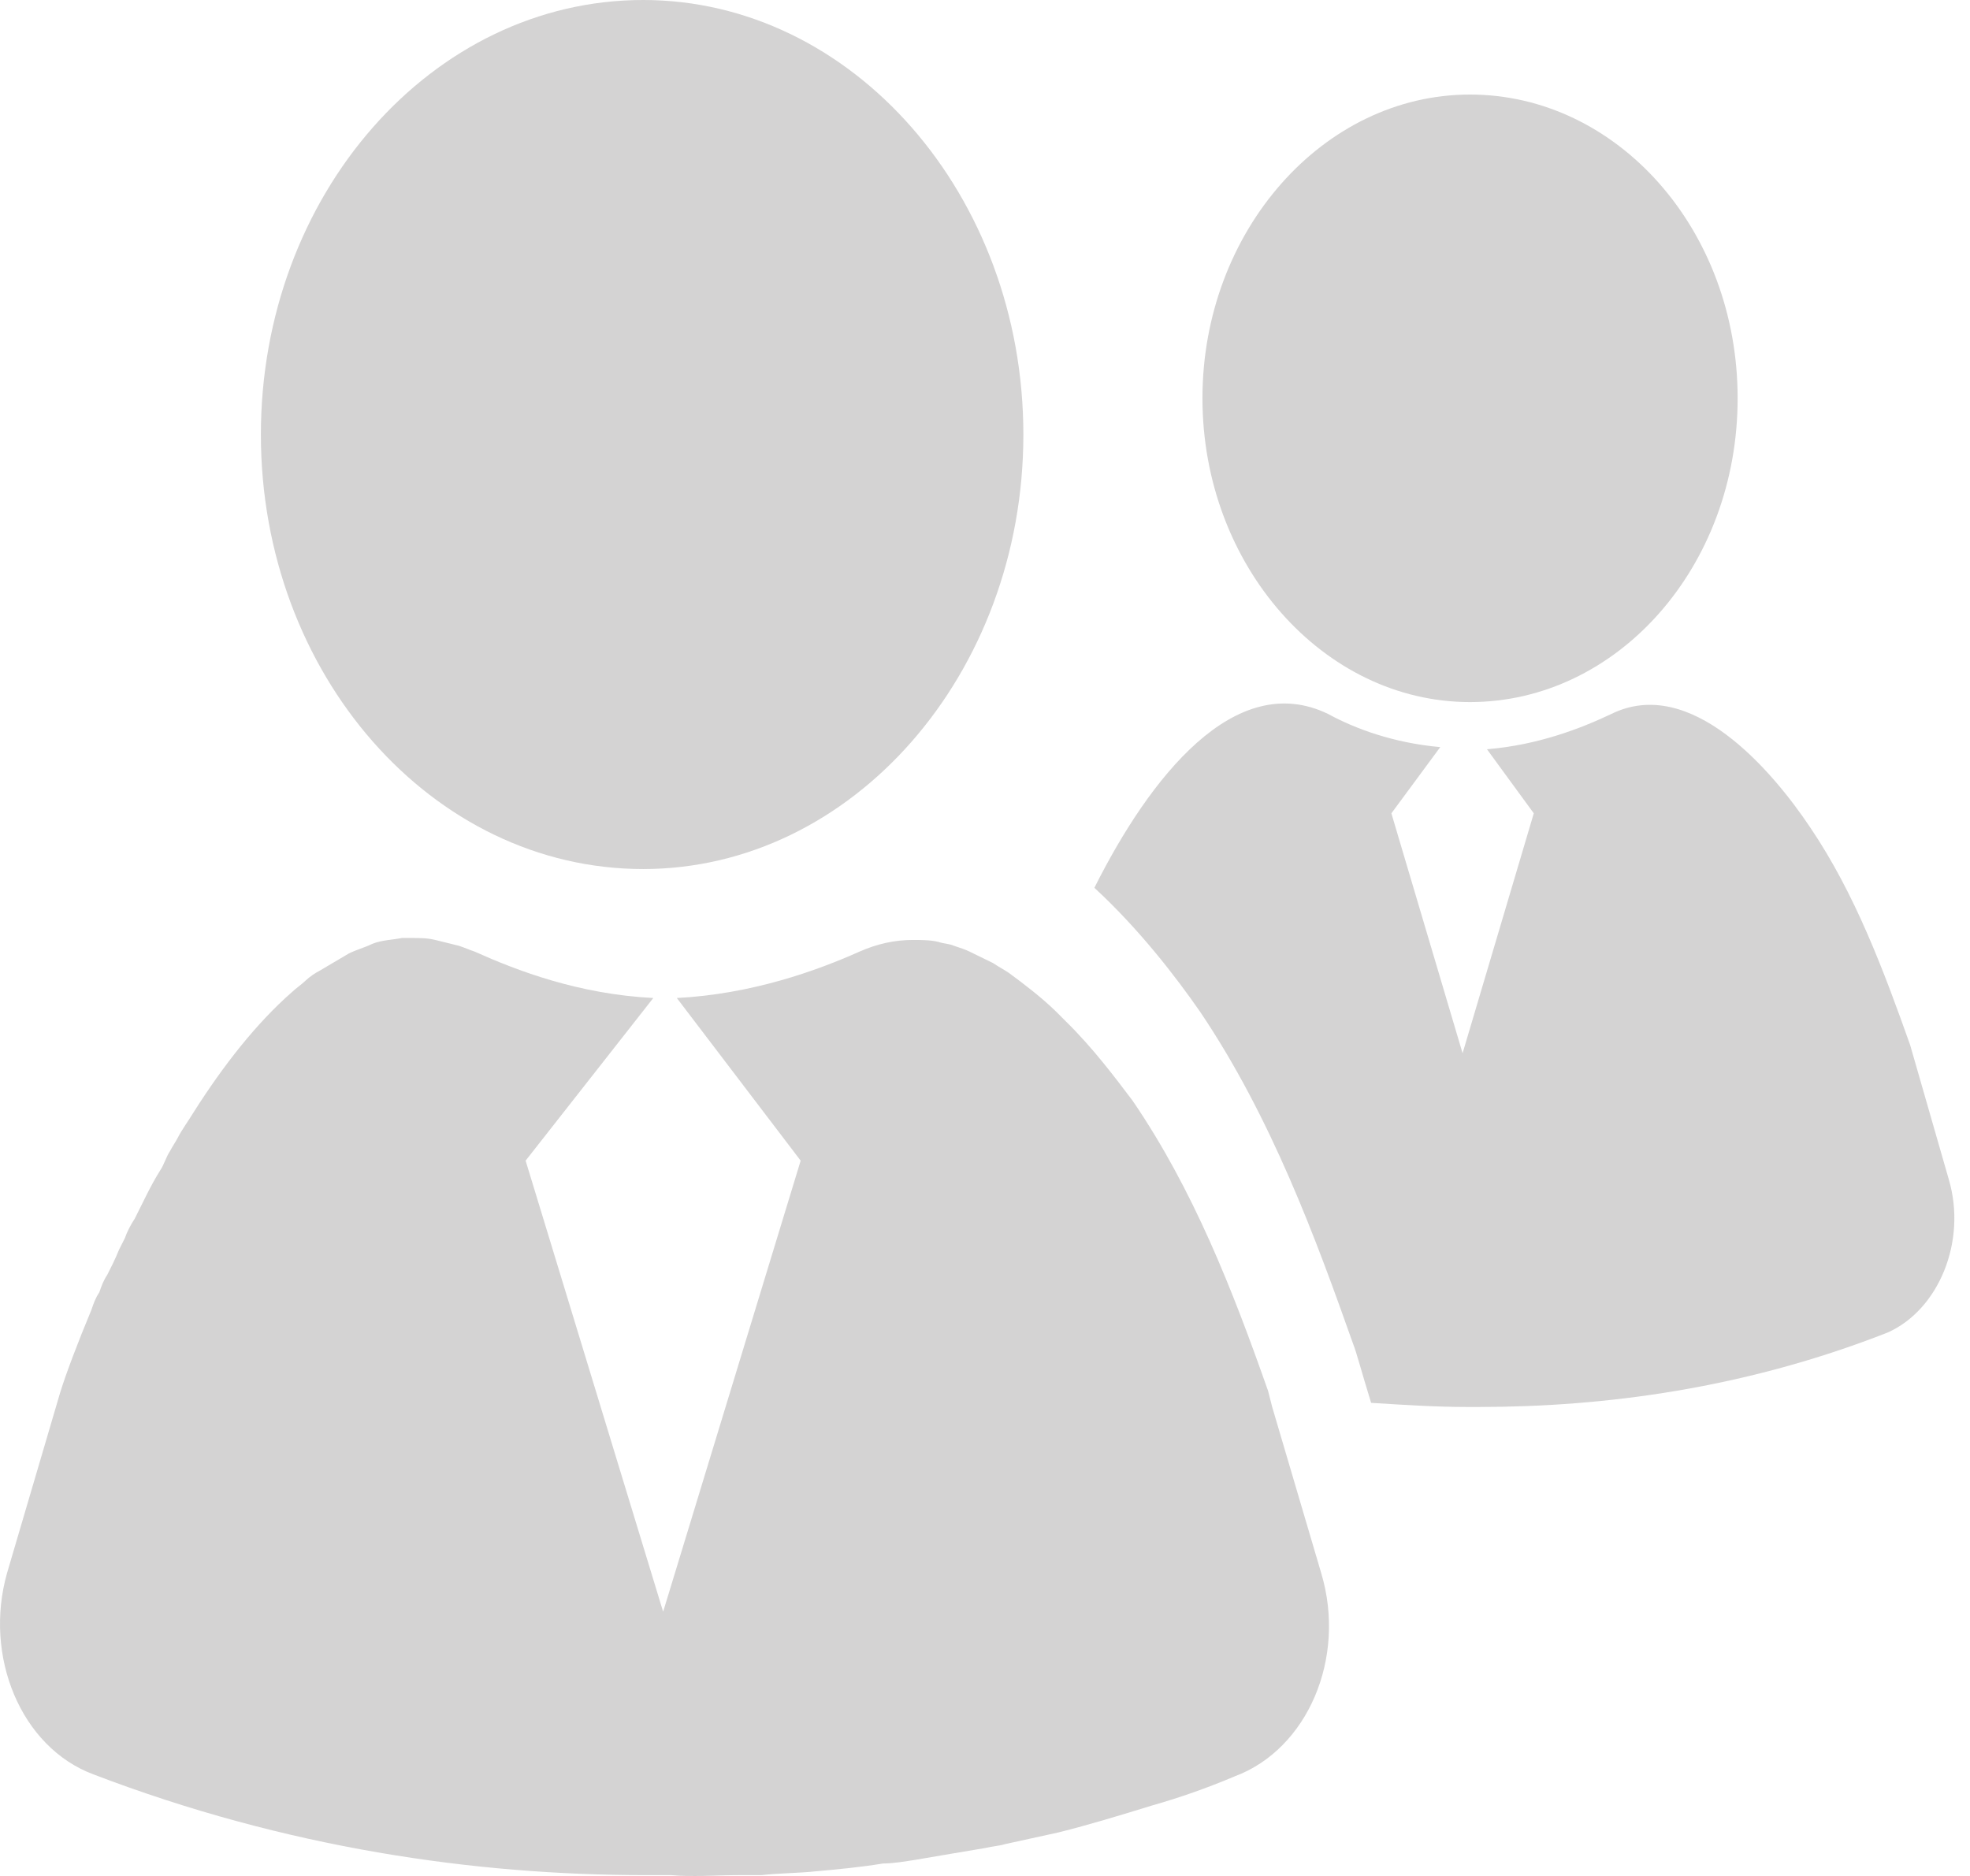 <svg width="21" height="20" viewBox="0 0 21 20" fill="none" xmlns="http://www.w3.org/2000/svg">
<path d="M10.909 4.633C10.909 7.185 9.086 9.265 6.856 9.265C4.604 9.265 2.781 7.185 2.781 4.633C2.781 2.08 4.604 0 6.856 0C9.086 0 10.909 2.08 10.909 4.633Z" fill="#C5C4C4" fill-opacity="0.75"/>
<path d="M18.523 4.246C18.523 6.048 17.236 7.485 15.67 7.485C14.105 7.485 12.818 6.026 12.818 4.246C12.818 2.466 14.105 1.008 15.67 1.008C17.236 1.008 18.523 2.445 18.523 4.246Z" fill="#C5C4C4" fill-opacity="0.75"/>
<path d="M13.162 18.938C12.869 19.062 12.576 19.165 12.283 19.248C11.948 19.351 11.613 19.454 11.278 19.537C11.089 19.578 10.901 19.619 10.712 19.661C10.649 19.681 10.587 19.681 10.503 19.702C10.252 19.743 10.021 19.784 9.77 19.826C9.644 19.846 9.519 19.867 9.414 19.867C9.163 19.908 8.932 19.929 8.702 19.95C8.514 19.97 8.304 19.97 8.116 19.991C8.032 19.991 7.969 19.991 7.885 19.991C7.634 19.991 7.383 20.012 7.153 19.991C7.132 19.991 7.111 19.991 7.09 19.991H6.88C5.059 19.991 3.048 19.702 0.996 18.917C0.222 18.628 -0.176 17.658 0.075 16.771L0.64 14.851C0.703 14.645 0.829 14.314 0.975 13.963C0.996 13.901 1.017 13.839 1.059 13.777C1.08 13.716 1.101 13.654 1.143 13.592C1.185 13.509 1.227 13.427 1.269 13.323C1.29 13.282 1.31 13.241 1.331 13.2C1.352 13.138 1.394 13.055 1.436 12.993C1.52 12.828 1.604 12.642 1.708 12.477C1.75 12.415 1.771 12.333 1.813 12.271C1.834 12.229 1.876 12.167 1.897 12.126C1.939 12.044 2.001 11.961 2.064 11.858C2.378 11.362 2.734 10.908 3.111 10.578C3.153 10.537 3.216 10.495 3.258 10.454C3.3 10.413 3.363 10.372 3.404 10.351C3.509 10.289 3.614 10.227 3.719 10.165C3.802 10.124 3.886 10.103 3.97 10.062C4.074 10.021 4.179 10.021 4.284 10C4.305 10 4.347 10 4.368 10H4.389C4.472 10 4.556 10 4.64 10.021C4.724 10.041 4.807 10.062 4.891 10.083C4.954 10.103 4.996 10.124 5.059 10.145C5.519 10.351 6.168 10.599 6.964 10.64L5.603 12.374L7.069 17.183L8.535 12.374L7.215 10.64C8.011 10.599 8.702 10.351 9.163 10.145C9.351 10.062 9.54 10.021 9.728 10.021C9.812 10.021 9.917 10.021 10 10.041C10.063 10.062 10.126 10.062 10.168 10.083C10.231 10.103 10.293 10.124 10.335 10.145C10.419 10.186 10.503 10.227 10.587 10.268C10.649 10.31 10.691 10.33 10.754 10.372C10.922 10.495 11.11 10.64 11.257 10.784C11.299 10.826 11.319 10.846 11.361 10.888C11.655 11.177 11.885 11.486 12.073 11.734C12.722 12.684 13.141 13.757 13.518 14.83L13.56 14.995L14.084 16.771C14.356 17.679 13.937 18.649 13.162 18.938Z" fill="#C5C4C4" fill-opacity="0.75"/>
<path d="M20.774 12.574L20.362 11.141C20.08 10.347 19.776 9.531 19.299 8.825C18.887 8.208 18.02 7.194 17.174 7.613C16.849 7.767 16.394 7.943 15.851 7.988L16.35 8.671L15.591 11.229L14.832 8.671L15.353 7.965C14.854 7.921 14.442 7.767 14.16 7.613C13.163 7.127 12.252 8.296 11.666 9.465C12.144 9.906 12.534 10.413 12.794 10.788C13.553 11.913 14.03 13.214 14.42 14.316C14.464 14.427 14.507 14.603 14.616 14.956C14.963 14.978 15.309 15 15.635 15C15.656 15 15.678 15 15.7 15C15.721 15 15.743 15 15.765 15C17.109 15 18.605 14.802 20.123 14.206C20.665 13.964 20.969 13.236 20.774 12.574Z" fill="#C5C4C4" fill-opacity="0.75"/>
</svg>
